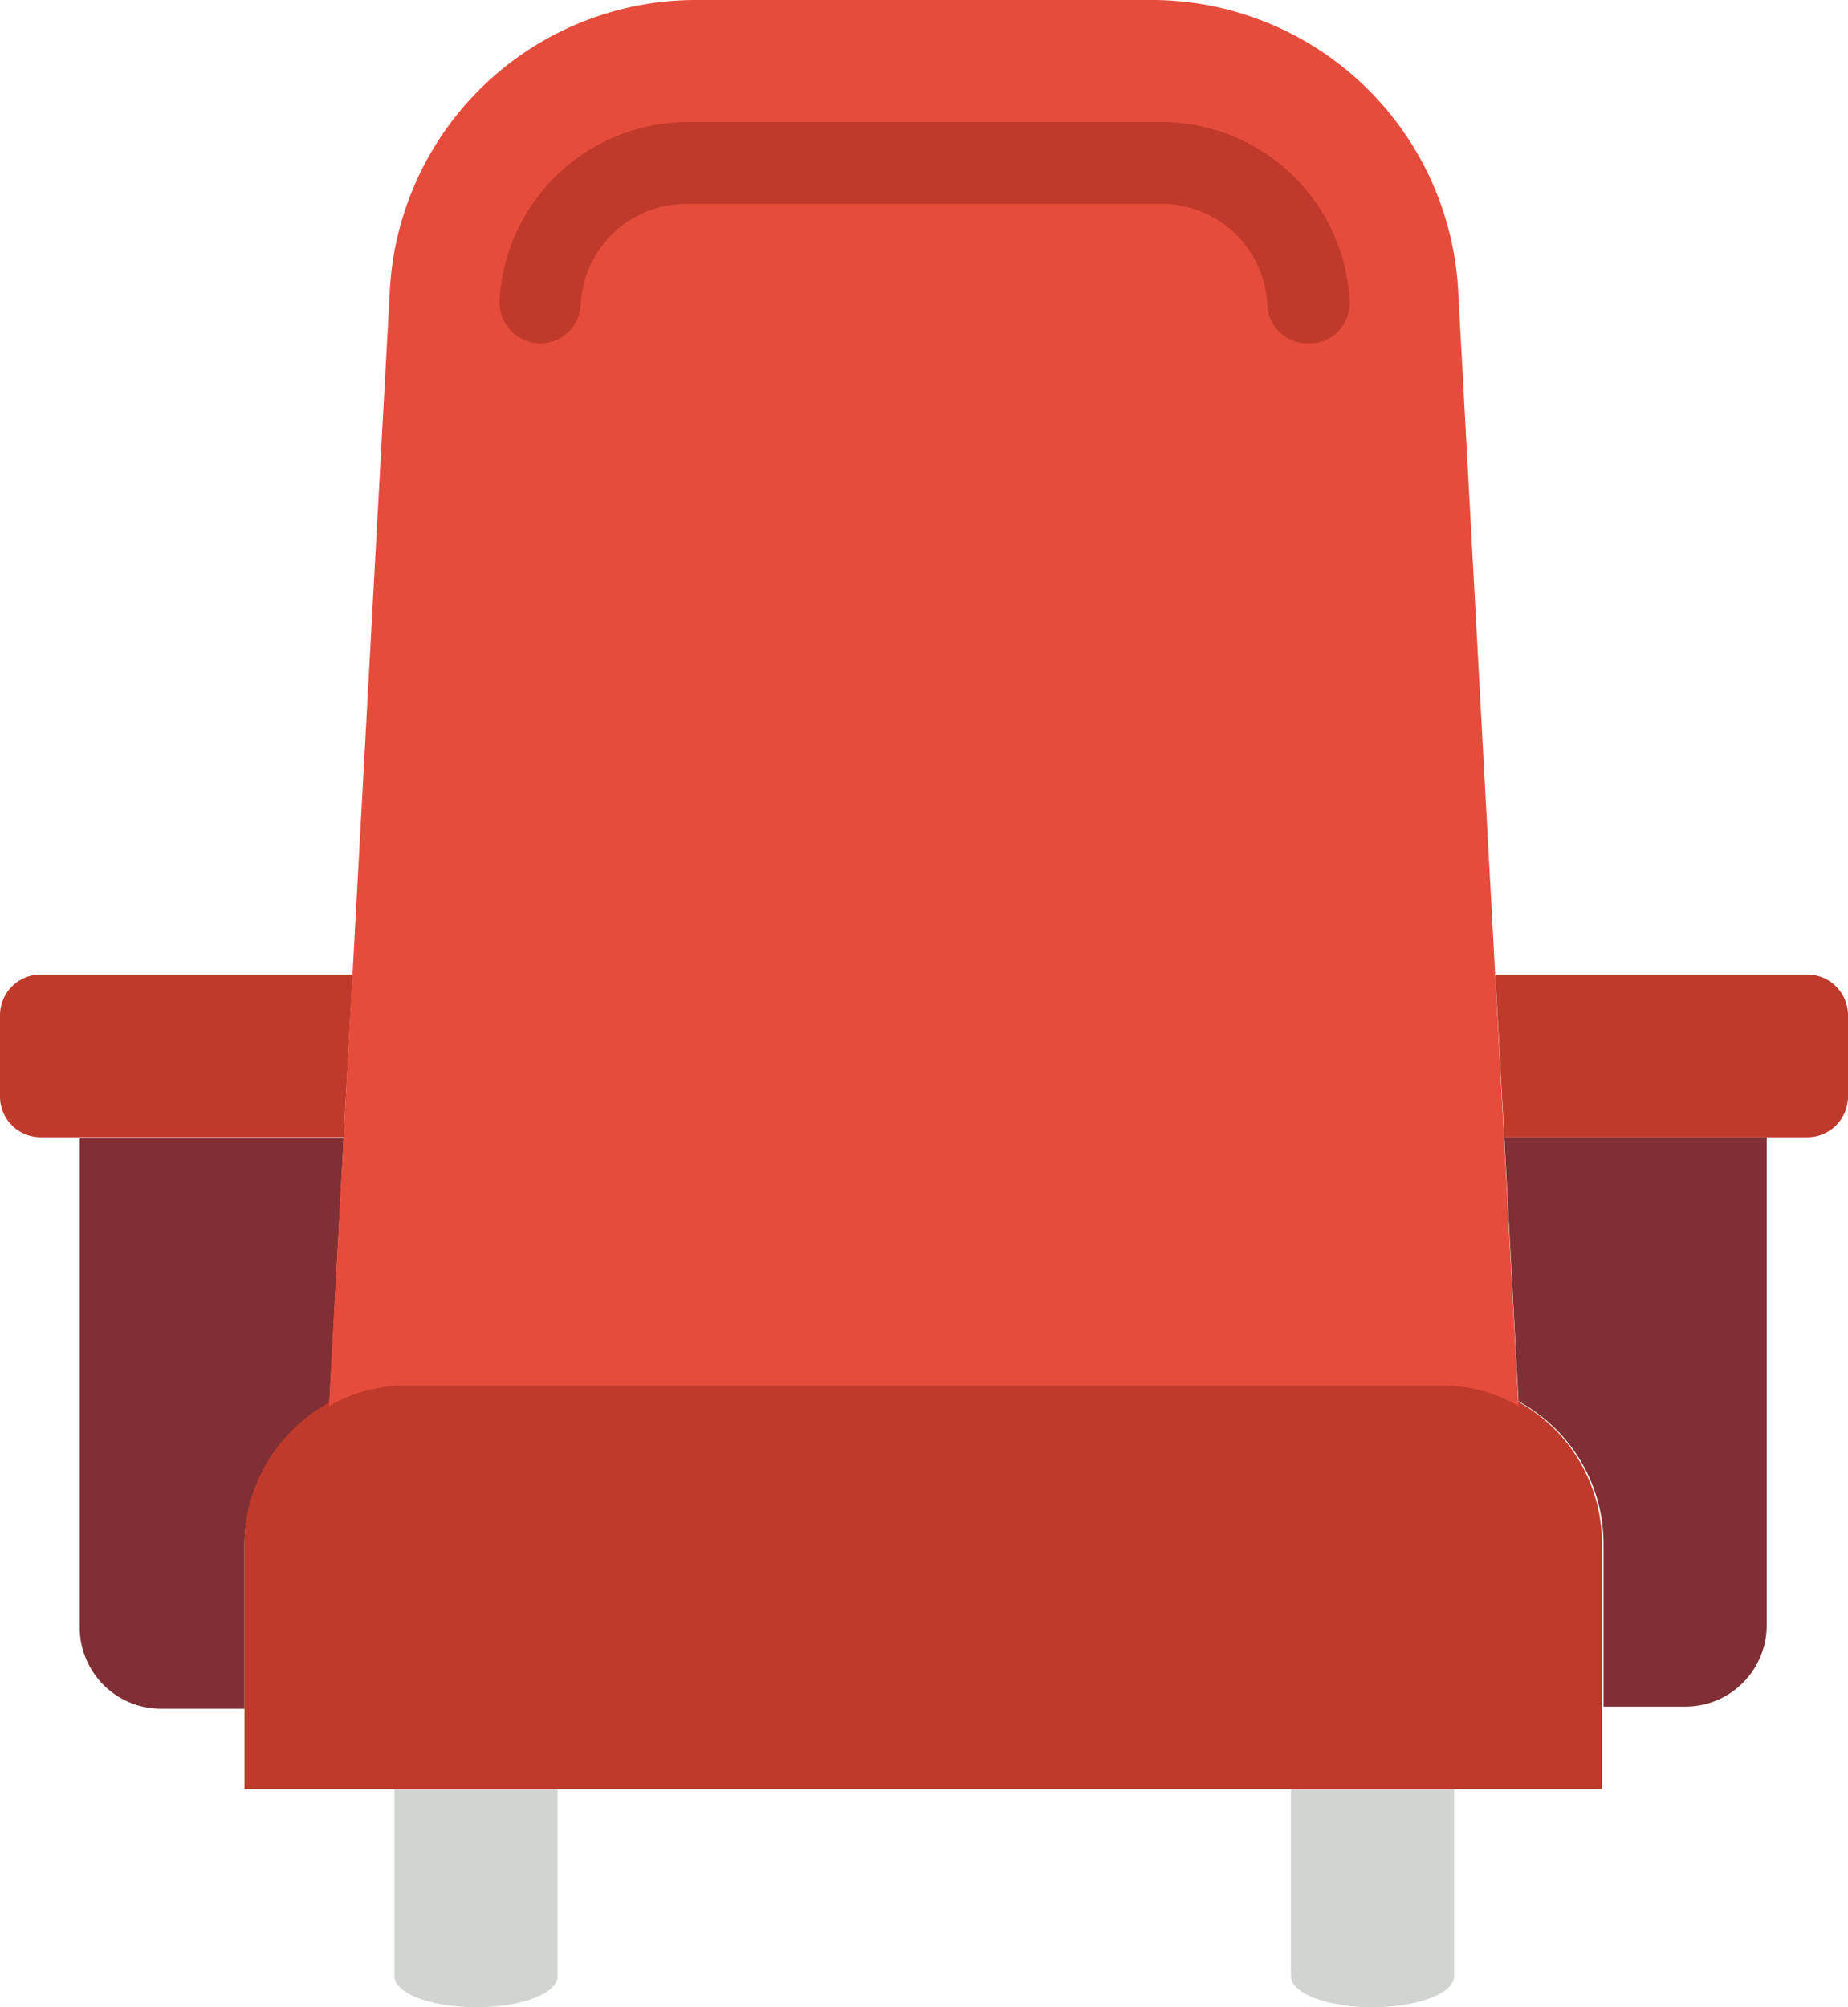 <svg id="seat" xmlns="http://www.w3.org/2000/svg" viewBox="0 0 35 38"><defs><style>.cls-1{fill:#c03a2b;}.cls-2{fill:#802f34;}.cls-3{fill:#e64c3c;}.cls-4{fill:#d1d4d1;}</style></defs><g id="Group_2847" data-name="Group 2847"><path id="Path_5118" data-name="Path 5118" class="cls-1" d="M30.37,33.87H4.63V29.25a3.06,3.06,0,0,1,3-3.09H27.34a3.06,3.06,0,0,1,3,3.09v4.62Z"/><path id="Path_5119" data-name="Path 5119" class="cls-1" d="M6.68,18.45H.77a.77.77,0,0,0-.77.77v1.54a.77.77,0,0,0,.77.77H6.51Z"/><path id="Path_5120" data-name="Path 5120" class="cls-1" d="M28.32,18.45l.17,3.08h5.74a.77.77,0,0,0,.77-.77V19.22a.77.77,0,0,0-.77-.77Z"/></g><g id="Group_2848" data-name="Group 2848"><path id="Path_5121" data-name="Path 5121" class="cls-2" d="M4.63,29.24a3.07,3.07,0,0,1,1.61-2.69l.27-5h-5v9.26a1.54,1.54,0,0,0,1.54,1.54H4.63Z"/><path id="Path_5122" data-name="Path 5122" class="cls-2" d="M28.49,21.53l.27,5a3.07,3.07,0,0,1,1.61,2.7v3.08h1.54a1.54,1.54,0,0,0,1.55-1.54h0V21.53Z"/></g><path id="Path_5123" data-name="Path 5123" class="cls-3" d="M7.68,26.23H27.32a2.83,2.83,0,0,1,1.44.39L27.62,5.56A5.82,5.82,0,0,0,21.87,0H13.13A5.81,5.81,0,0,0,7.38,5.56L6.23,26.62a2.87,2.87,0,0,1,1.45-.39"/><path id="Path_5124" data-name="Path 5124" class="cls-1" d="M24.75,6.5A.76.76,0,0,1,24,5.77a2,2,0,0,0-2-1.91H13a2,2,0,0,0-2,1.91.77.77,0,0,1-.81.73.78.78,0,0,1-.73-.81A3.58,3.58,0,0,1,13,2.31H22a3.57,3.57,0,0,1,3.56,3.38.76.76,0,0,1-.72.81h-.05"/><g id="Group_2849" data-name="Group 2849"><path id="Path_5125" data-name="Path 5125" class="cls-4" d="M26,38h0c-.86,0-1.55-.26-1.55-.59V33.87h3.09v3.54c0,.33-.69.59-1.55.59"/><path id="Path_5126" data-name="Path 5126" class="cls-4" d="M10.56,37.41V33.87H7.47v3.54c0,.33.69.59,1.55.59s1.54-.26,1.54-.59"/></g></svg>